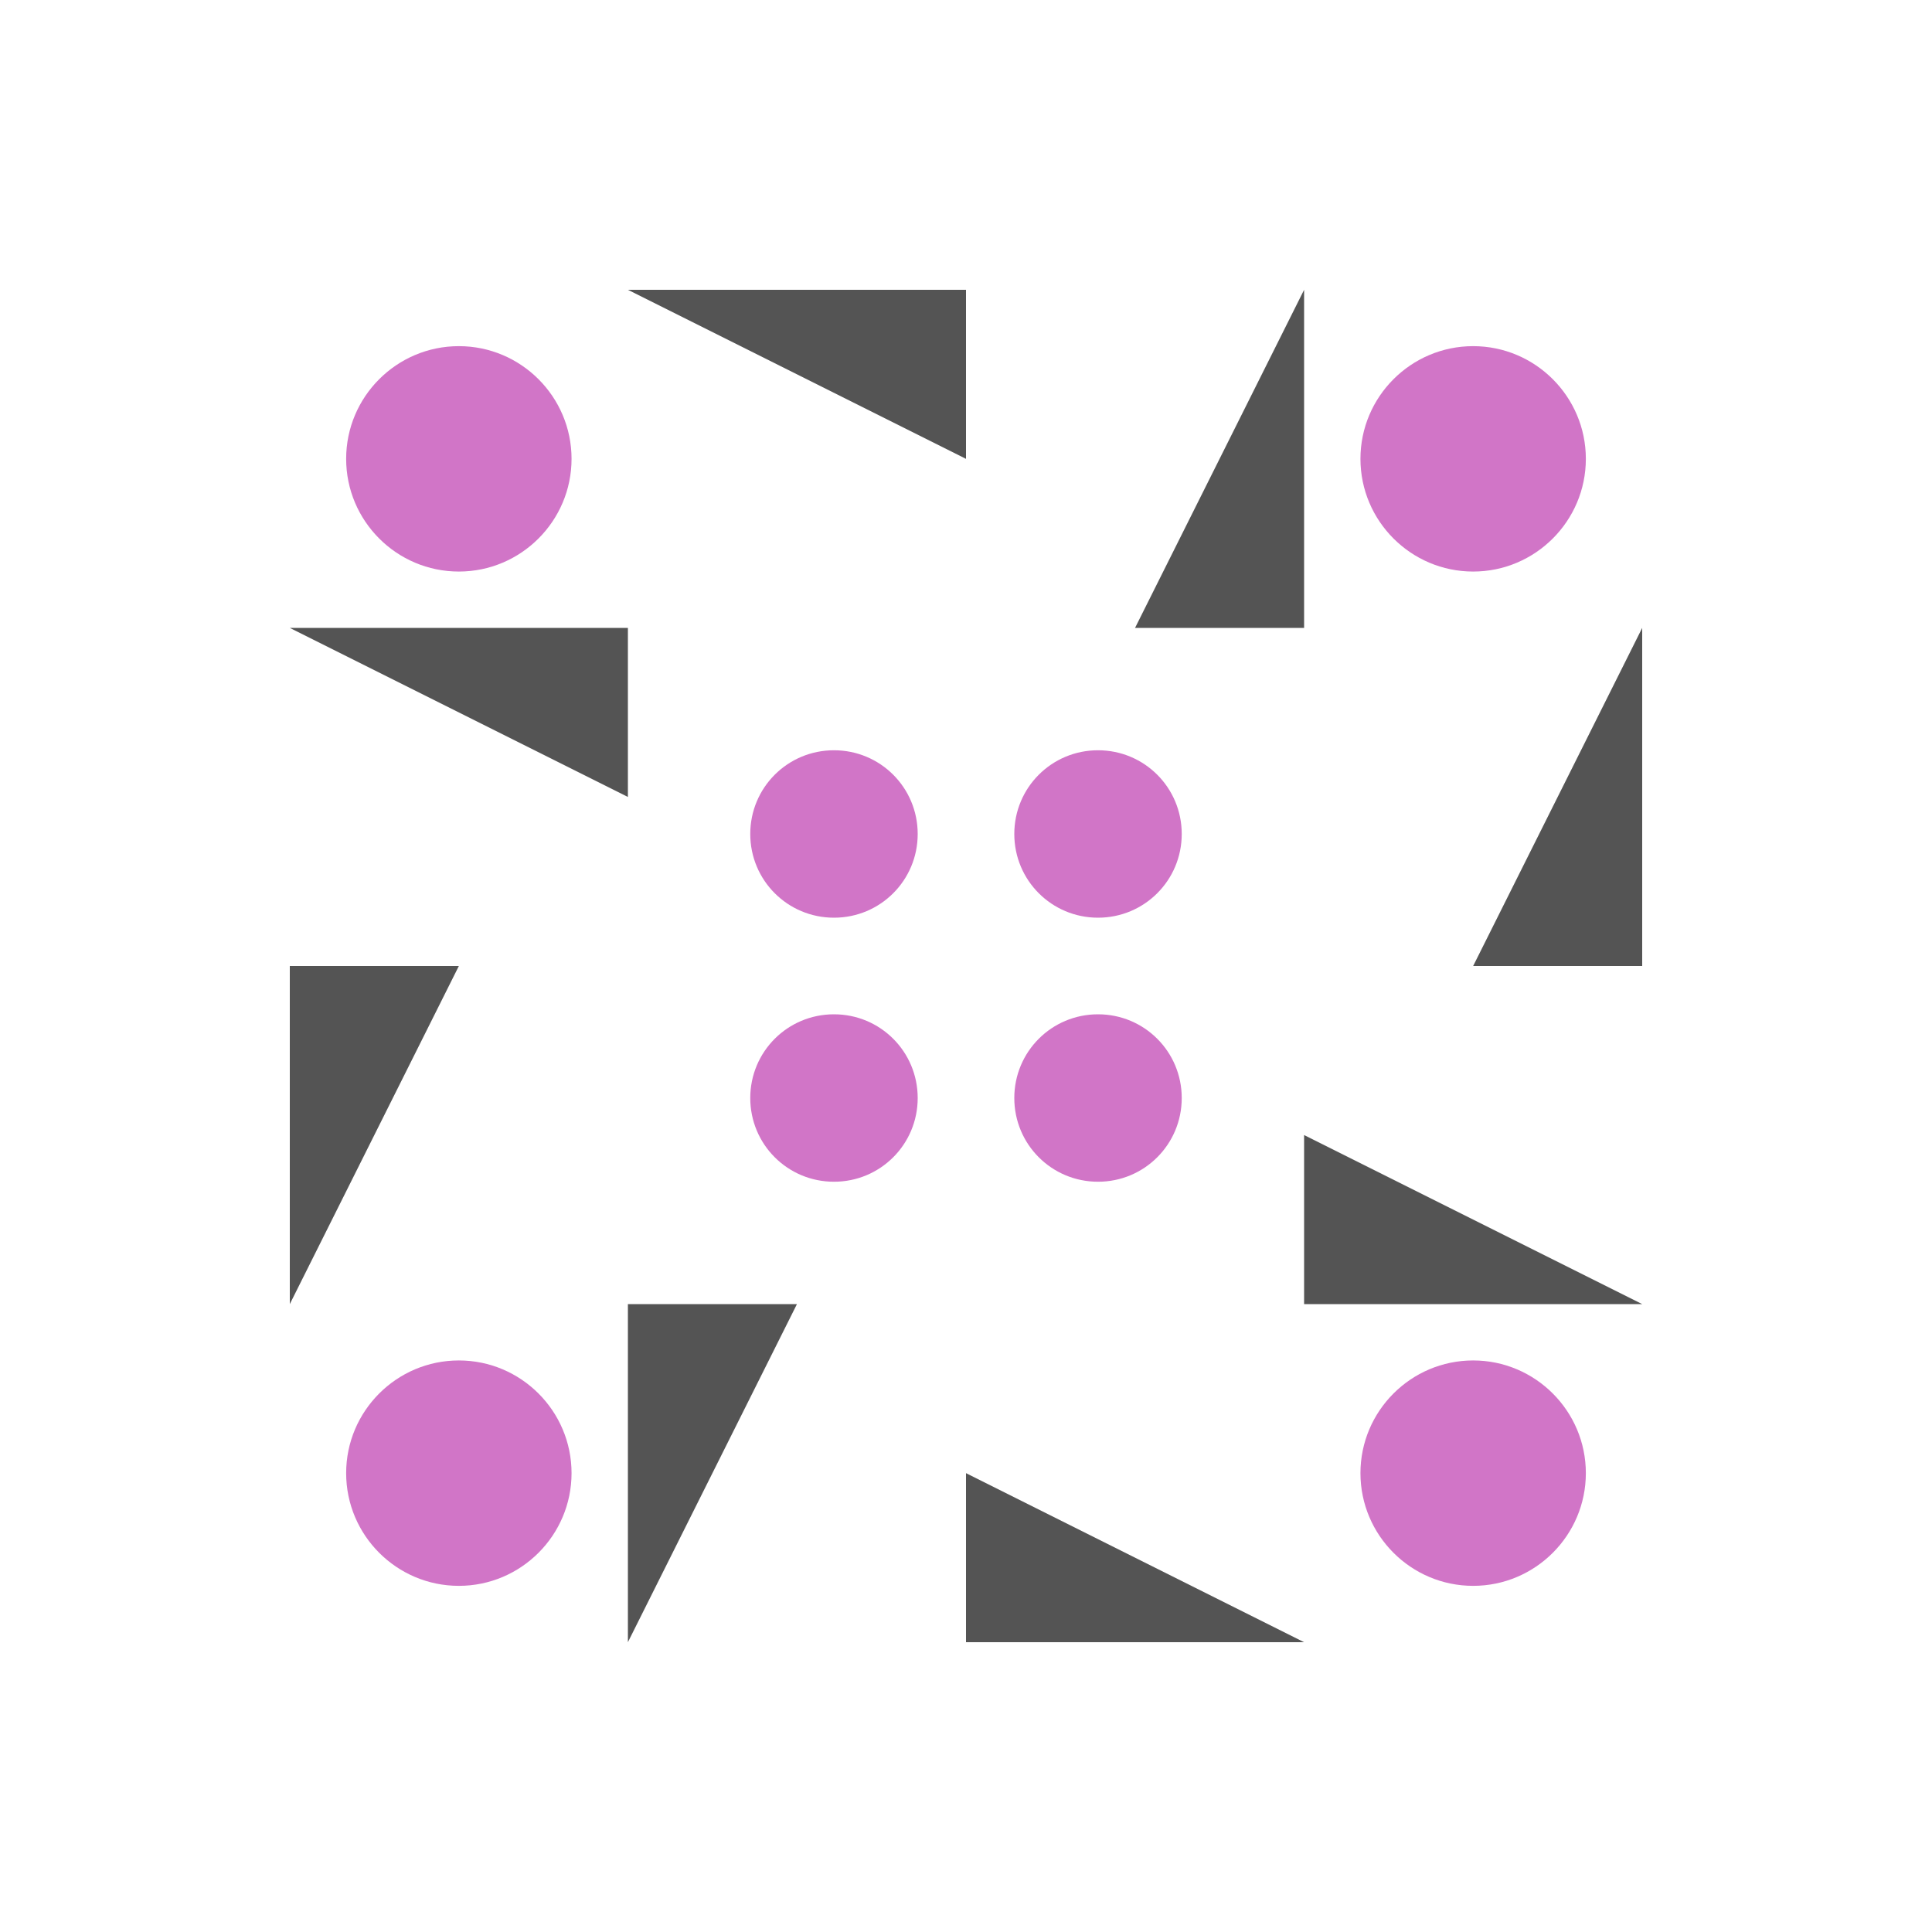 <?xml version="1.0" encoding="utf-8"?>
<!-- Generator: Adobe Illustrator 26.3.1, SVG Export Plug-In . SVG Version: 6.00 Build 0)  -->
<svg version="1.1" id="Layer_1" xmlns="http://www.w3.org/2000/svg" xmlns:xlink="http://www.w3.org/1999/xlink" x="0px" y="0px"
	 viewBox="0 0 600 600" style="enable-background:new 0 0 600 600;" xml:space="preserve">
<style type="text/css">
	.st0{fill:#545454;}
	.st1{fill:#D175C7;}
</style>
<path class="st0" d="M-379,90h105v52.5L-379,90z M-169,90v105h-52.5L-169,90z M-169,510h-105v-52.5L-169,510z M-379,510V405h52.5
	L-379,510z M-484,195h105v52.5L-484,195z M-64,195v105h-52.5L-64,195z M-64,405h-105v-52.5L-64,405z M-484,405V300h52.5L-484,405z"
	/>
<path class="st1" d="M-466.5,142.5c0-19.3,15.7-35,35-35s35,15.7,35,35s-15.7,35-35,35S-466.5,161.8-466.5,142.5 M-151.5,142.5
	c0-19.3,15.7-35,35-35s35,15.7,35,35s-15.7,35-35,35S-151.5,161.8-151.5,142.5 M-151.5,457.5c0-19.3,15.7-35,35-35s35,15.7,35,35
	s-15.7,35-35,35S-151.5,476.8-151.5,457.5 M-466.5,457.5c0-19.3,15.7-35,35-35s35,15.7,35,35s-15.7,35-35,35
	S-466.5,476.8-466.5,457.5 M-341,259c0-14.4,11.6-26,26-26s26,11.6,26,26s-11.6,26-26,26S-341,273.4-341,259 M-259,259
	c0-14.4,11.6-26,26-26s26,11.6,26,26s-11.6,26-26,26S-259,273.4-259,259 M-259,341c0-14.4,11.6-26,26-26s26,11.6,26,26
	s-11.6,26-26,26S-259,355.4-259,341 M-341,341c0-14.4,11.6-26,26-26s26,11.6,26,26s-11.6,26-26,26S-341,355.4-341,341"/>
<path class="st0" d="M195,90h105v52.5L195,90z M405,90v105h-52.5L405,90z M405,510H300v-52.5L405,510z M195,510V405h52.5L195,510z
	 M90,195h105v52.5L90,195z M510,195v105h-52.5L510,195z M510,405H405v-52.5L510,405z M90,405V300h52.5L90,405z"/>
<path class="st1" d="M107.5,142.5c0-19.3,15.7-35,35-35s35,15.7,35,35s-15.7,35-35,35S107.5,161.8,107.5,142.5 M422.5,142.5
	c0-19.3,15.7-35,35-35s35,15.7,35,35s-15.7,35-35,35S422.5,161.8,422.5,142.5 M422.5,457.5c0-19.3,15.7-35,35-35s35,15.7,35,35
	s-15.7,35-35,35S422.5,476.8,422.5,457.5 M107.5,457.5c0-19.3,15.7-35,35-35s35,15.7,35,35s-15.7,35-35,35S107.5,476.8,107.5,457.5
	 M233,259c0-14.4,11.6-26,26-26s26,11.6,26,26s-11.6,26-26,26S233,273.4,233,259 M315,259c0-14.4,11.6-26,26-26s26,11.6,26,26
	s-11.6,26-26,26S315,273.4,315,259 M315,341c0-14.4,11.6-26,26-26s26,11.6,26,26s-11.6,26-26,26S315,355.4,315,341 M233,341
	c0-14.4,11.6-26,26-26s26,11.6,26,26s-11.6,26-26,26S233,355.4,233,341"/>
</svg>
